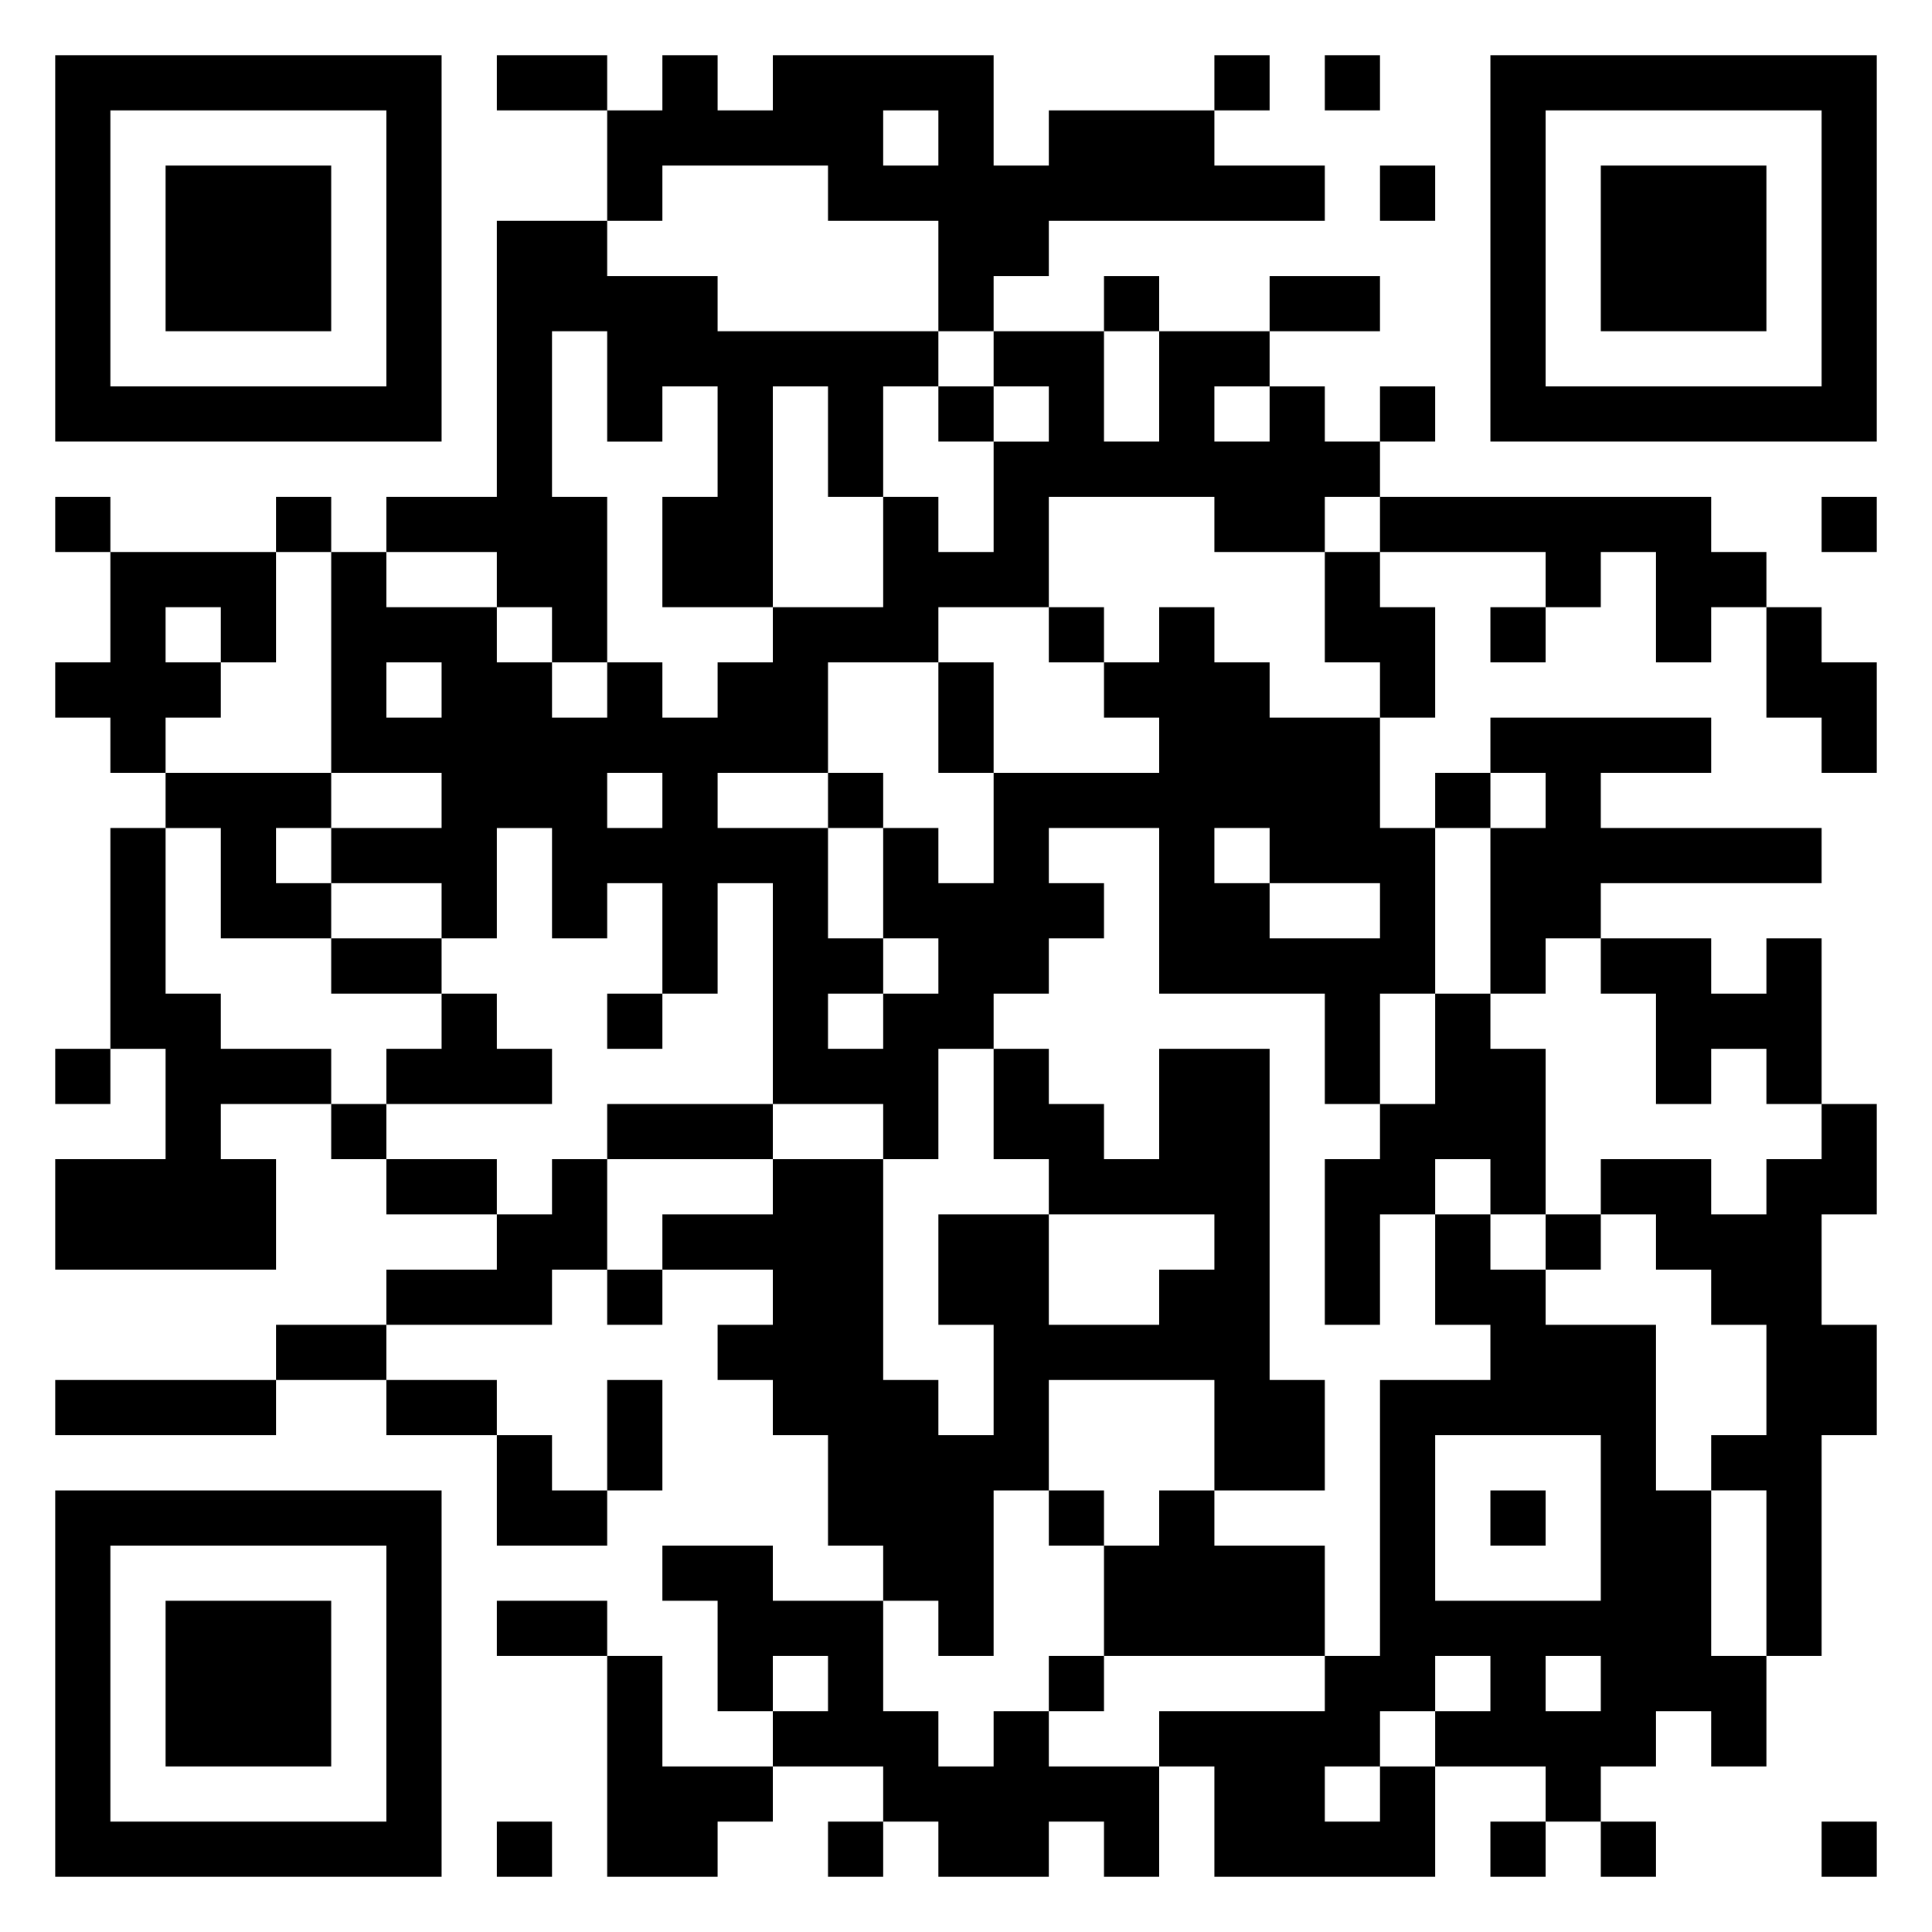 <svg xmlns="http://www.w3.org/2000/svg" viewBox="0 0 35 35"><path d="M1 1h7v7h-7zM9 1h2v1h-2zM12 1h1v1h1v-1h4v2h1v-1h3v1h2v1h-5v1h-1v1h-1v-2h-2v-1h-3v1h-1v-2h1zM22 1h1v1h-1zM24 1h1v1h-1zM27 1h7v7h-7zM2 2v5h5v-5zM16 2v1h1v-1zM28 2v5h5v-5zM3 3h3v3h-3zM25 3h1v1h-1zM29 3h3v3h-3zM9 4h2v1h2v1h4v1h-1v2h-1v-2h-1v4h-2v-2h1v-2h-1v1h-1v-2h-1v3h1v3h-1v-1h-1v-1h-2v-1h2zM20 5h1v1h-1zM23 5h2v1h-2zM18 6h2v2h1v-2h2v1h-1v1h1v-1h1v1h1v1h-1v1h-2v-1h-3v2h-2v1h-2v2h-2v1h2v2h1v1h-1v1h1v-1h1v-1h-1v-2h1v1h1v-2h3v-1h-1v-1h1v-1h1v1h1v1h2v2h1v3h-1v2h-1v-2h-3v-3h-2v1h1v1h-1v1h-1v1h-1v2h-1v-1h-2v-4h-1v2h-1v-2h-1v1h-1v-2h-1v2h-1v-1h-2v-1h2v-1h-2v-4h1v1h2v1h1v1h1v-1h1v1h1v-1h1v-1h2v-2h1v1h1v-2h1v-1h-1zM17 7h1v1h-1zM25 7h1v1h-1zM1 9h1v1h-1zM5 9h1v1h-1zM25 9h6v1h1v1h-1v1h-1v-2h-1v1h-1v-1h-3zM33 9h1v1h-1zM2 10h3v2h-1v-1h-1v1h1v1h-1v1h-1v-1h-1v-1h1zM24 10h1v1h1v2h-1v-1h-1zM19 11h1v1h-1zM27 11h1v1h-1zM32 11h1v1h1v2h-1v-1h-1zM7 12v1h1v-1zM17 12h1v2h-1zM27 13h4v1h-2v1h4v1h-4v1h-1v1h-1v-3h1v-1h-1zM3 14h3v1h-1v1h1v1h-2v-2h-1zM11 14v1h1v-1zM15 14h1v1h-1zM26 14h1v1h-1zM2 15h1v3h1v1h2v1h-2v1h1v2h-4v-2h2v-2h-1zM22 15v1h1v1h2v-1h-2v-1zM6 17h2v1h-2zM29 17h2v1h1v-1h1v3h-1v-1h-1v1h-1v-2h-1zM8 18h1v1h1v1h-3v-1h1zM11 18h1v1h-1zM26 18h1v1h1v3h-1v-1h-1v1h-1v2h-1v-3h1v-1h1zM1 19h1v1h-1zM18 19h1v1h1v1h1v-2h2v6h1v2h-2v-2h-3v2h-1v3h-1v-1h-1v-1h-1v-2h-1v-1h-1v-1h1v-1h-2v-1h2v-1h2v4h1v1h1v-2h-1v-2h2v2h2v-1h1v-1h-3v-1h-1zM6 20h1v1h-1zM11 20h3v1h-3zM33 20h1v2h-1v2h1v2h-1v4h-1v-3h-1v-1h1v-2h-1v-1h-1v-1h-1v-1h2v1h1v-1h1zM7 21h2v1h-2zM10 21h1v2h-1v1h-3v-1h2v-1h1zM26 22h1v1h1v1h2v3h1v3h1v2h-1v-1h-1v1h-1v1h-1v-1h-2v-1h1v-1h-1v1h-1v1h-1v1h1v-1h1v2h-4v-2h-1v-1h3v-1h1v-5h2v-1h-1zM28 22h1v1h-1zM11 23h1v1h-1zM5 24h2v1h-2zM1 25h4v1h-4zM7 25h2v1h-2zM11 25h1v2h-1zM9 26h1v1h1v1h-2zM26 26v3h3v-3zM1 27h7v7h-7zM19 27h1v1h-1zM21 27h1v1h2v2h-4v-2h1zM27 27h1v1h-1zM2 28v5h5v-5zM12 28h2v1h2v2h1v1h1v-1h1v1h2v2h-1v-1h-1v1h-2v-1h-1v-1h-2v-1h1v-1h-1v1h-1v-2h-1zM3 29h3v3h-3zM9 29h2v1h-2zM11 30h1v2h2v1h-1v1h-2zM19 30h1v1h-1zM28 30v1h1v-1zM9 33h1v1h-1zM15 33h1v1h-1zM27 33h1v1h-1zM29 33h1v1h-1zM33 33h1v1h-1z"/></svg>